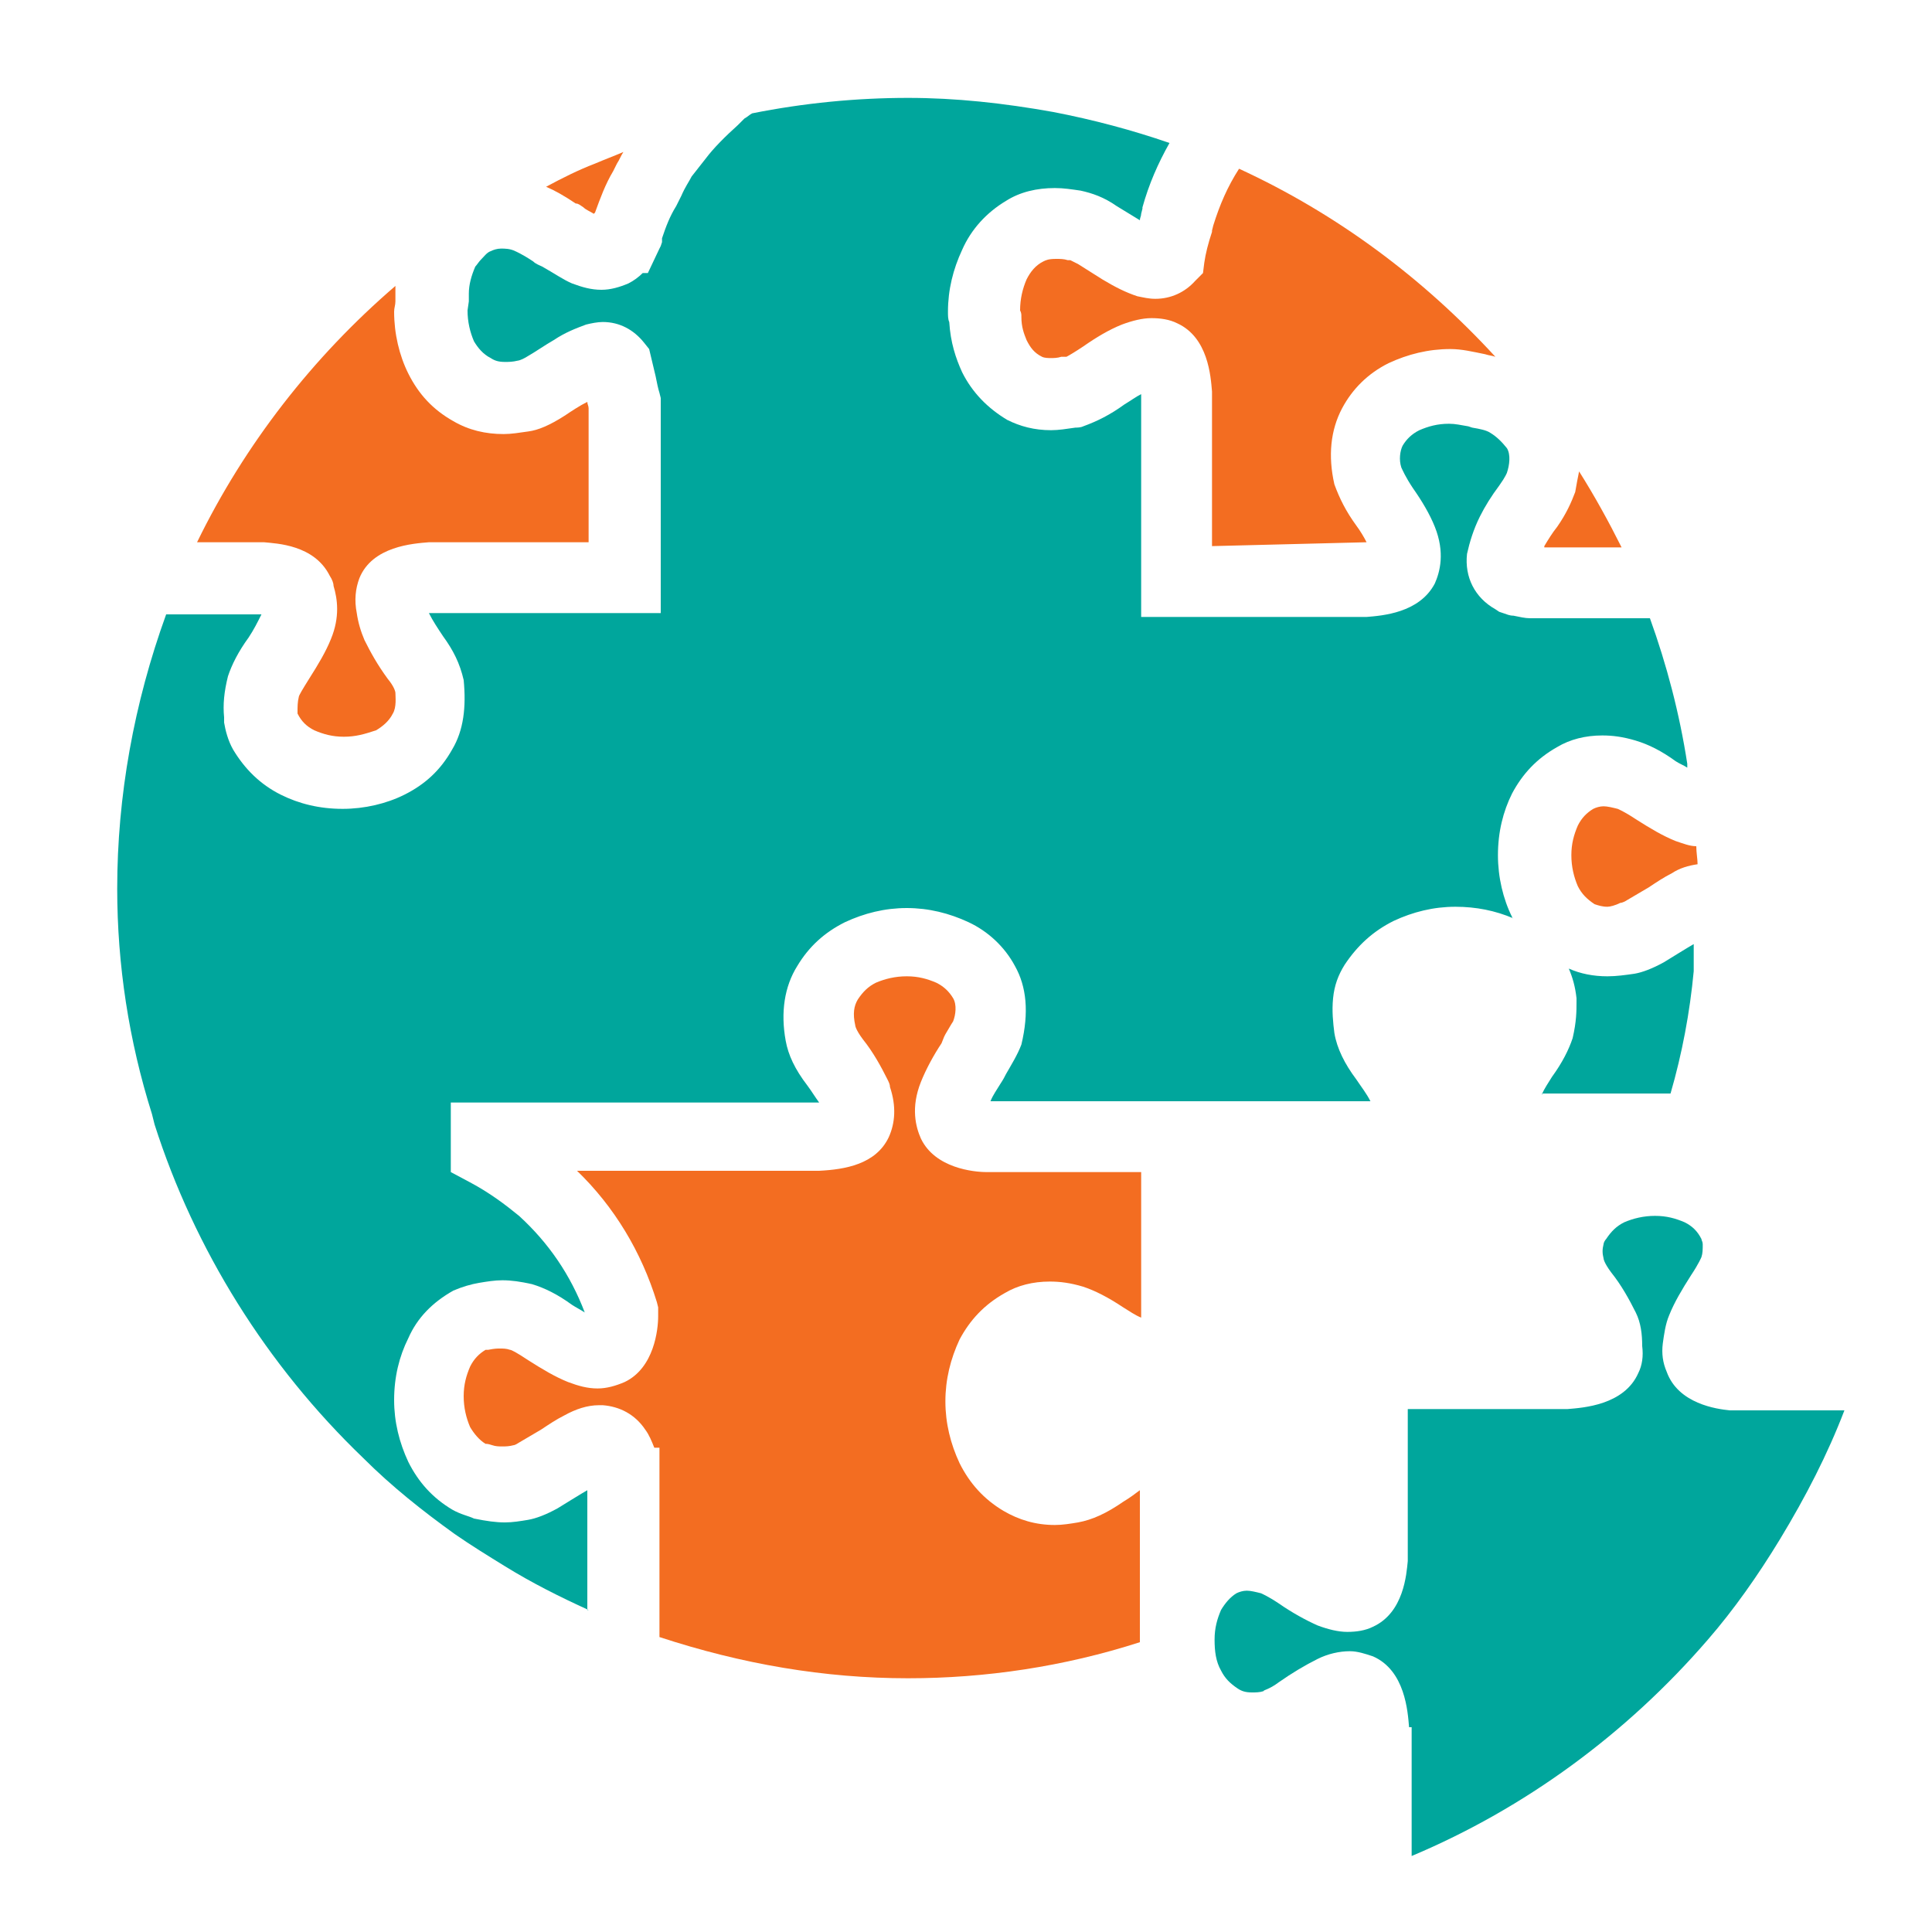 <?xml version="1.0" encoding="utf-8"?>
<!-- Generator: Adobe Illustrator 18.1.0, SVG Export Plug-In . SVG Version: 6.00 Build 0)  -->
<svg version="1.0" id="Layer_1" xmlns="http://www.w3.org/2000/svg" xmlns:xlink="http://www.w3.org/1999/xlink" x="0px" y="0px"
	 viewBox="0 0 150 150" enable-background="new 0 0 150 150" xml:space="preserve">
<g>
	<g>
		<g>
			<path fill="#F36D21" d="M124.8,70.4c-0.4,0-0.7-0.1-1-0.2c-0.6-0.4-1-0.8-1.3-1.4c-0.3-0.7-0.5-1.5-0.5-2.4
				c0-0.9,0.2-1.6,0.5-2.3c0.3-0.6,0.7-1,1.2-1.3c0.2-0.1,0.5-0.2,0.8-0.2c0.3,0,0.7,0.1,1.1,0.2c0,0,0.5,0.2,1.4,0.8
				c1.1,0.7,2.1,1.3,3.1,1.7c0.6,0.2,1.1,0.4,1.6,0.4c0,0.5,0.1,1,0.1,1.4c-0.7,0.1-1.4,0.3-2,0.7c-0.6,0.3-1.2,0.7-1.8,1.1l-1.7,1
				c-0.3,0.2-0.5,0.2-0.5,0.2C125.4,70.3,125,70.4,124.8,70.4z"/>
		</g>
		<g>
			<path fill="#00A69C" d="M45.7,125c-2.2-1-4.4-2.1-6.5-3.4c-1.3-0.8-2.6-1.6-3.9-2.5c-2.5-1.8-4.9-3.7-7.1-5.9
				c-7.5-7.2-13.1-16.2-16.2-25.9l-0.2-0.8C10,80.8,9.1,74.9,9.1,69c0-7.2,1.3-14.4,3.8-21.3h7.3c0,0,0.1,0,0.1,0
				c-0.3,0.6-0.6,1.2-1,1.8c-0.8,1.1-1.3,2.1-1.6,3c-0.3,1.2-0.4,2.2-0.3,3.2l0,0.2l0,0.2c0.1,0.6,0.3,1.4,0.7,2.1
				c0.9,1.5,2.1,2.7,3.7,3.5c1.4,0.7,3,1.1,4.8,1.1c1.7,0,3.4-0.4,4.8-1.1c1.6-0.8,2.8-1.9,3.7-3.5c0.9-1.5,1.1-3.3,0.9-5.4
				c-0.3-1.3-0.8-2.3-1.6-3.4c-0.4-0.6-0.8-1.2-1.1-1.8h18V30.9l-0.1-0.4c-0.1-0.3-0.2-0.8-0.3-1.3l-0.5-2.1l-0.4-0.5
				c-0.8-1-1.9-1.6-3.2-1.6c-0.4,0-0.9,0.1-1.3,0.2c-0.8,0.3-1.6,0.6-2.5,1.2c-0.7,0.4-1.4,0.9-2.1,1.3c-0.5,0.3-0.7,0.3-0.7,0.3
				c-0.4,0.1-0.7,0.1-1,0.1c-0.5,0-0.8-0.1-1.1-0.3c-0.6-0.3-1-0.8-1.3-1.3c-0.3-0.7-0.5-1.5-0.5-2.4l0.1-0.7l0-0.3l0-0.3
				c0-0.7,0.2-1.4,0.5-2.1c0.1-0.1,0.3-0.4,0.4-0.5c0.3-0.3,0.5-0.6,0.8-0.7c0.2-0.1,0.5-0.2,0.8-0.2c0.3,0,0.7,0,1.1,0.2
				c0,0,0.5,0.2,1.4,0.8c0.2,0.2,0.5,0.3,0.7,0.4c0.9,0.5,1.6,1,2.3,1.3c0.8,0.3,1.5,0.5,2.3,0.5c0.7,0,1.4-0.2,2.1-0.5
				c0.4-0.2,0.8-0.5,1.1-0.8h0.4l0.9-1.9l0.1-0.2l0.1-0.3v-0.3c0.3-0.9,0.6-1.7,1.1-2.5l0.4-0.8c0.3-0.7,0.6-1.1,0.8-1.5l1.1-1.4
				c0.6-0.8,1.5-1.7,2.5-2.6l0.5-0.5c0.2-0.1,0.4-0.3,0.6-0.4c4-0.8,8.1-1.2,12.1-1.2c3.7,0,7.4,0.4,11.3,1.1c3.1,0.6,6.1,1.4,9,2.4
				c-0.9,1.6-1.6,3.2-2.1,5l0,0.1l-0.1,0.4c0,0.2-0.1,0.3-0.1,0.5l-1.8-1.1c-1-0.7-1.9-1-2.8-1.2c-0.7-0.1-1.3-0.2-2-0.2
				c-1.4,0-2.7,0.3-3.8,1c-1.5,0.9-2.7,2.2-3.4,3.8c-0.7,1.5-1.1,3.1-1.1,4.8c0,0.3,0,0.6,0.1,0.8c0.1,1.6,0.5,2.8,1,3.9
				c0.8,1.6,2,2.8,3.5,3.7c1,0.5,2.1,0.8,3.4,0.8c0.6,0,1.2-0.1,1.9-0.2c0,0,0,0,0,0c0.1,0,0.4,0,0.6-0.1c1.1-0.4,2.1-0.9,3.2-1.7
				c0.5-0.3,0.9-0.6,1.3-0.8l0,17.3h17.5c1.2-0.1,4.1-0.3,5.3-2.6c0.4-0.9,0.8-2.4,0-4.4c-0.4-1-1-2-1.7-3c-0.6-0.9-0.8-1.4-0.9-1.6
				c-0.2-0.6-0.1-1.3,0.1-1.7c0.3-0.5,0.7-0.9,1.3-1.2c0.7-0.3,1.4-0.5,2.3-0.5c0.5,0,0.9,0.1,1.5,0.2l0.3,0.1
				c0.6,0.1,1.1,0.2,1.4,0.4c0.5,0.3,0.9,0.7,1.3,1.2c0.3,0.5,0.2,1.3,0,1.9c0,0-0.1,0.3-0.6,1c-0.6,0.8-1.1,1.6-1.5,2.4
				c-0.5,1-0.8,2-1,2.9c-0.2,1.8,0.6,3.4,2.2,4.3l0.3,0.2l0.3,0.1c0.3,0.1,0.5,0.2,0.8,0.2c0.5,0.1,0.9,0.2,1.3,0.2l9.3,0
				c1.3,3.6,2.3,7.4,2.9,11.3l0,0.3c-0.3-0.2-0.6-0.3-0.9-0.5c-1.1-0.8-2.1-1.3-3.1-1.6c-1-0.3-1.8-0.4-2.6-0.4
				c-1.3,0-2.5,0.3-3.5,0.9c-1.6,0.9-2.7,2.1-3.5,3.6c-0.7,1.4-1.1,3-1.1,4.8c0,1.7,0.4,3.4,1.1,4.8c0,0,0,0.1,0.1,0.1
				c-1.4-0.6-2.9-0.9-4.5-0.9c-1.7,0-3.3,0.4-4.8,1.1c-1.6,0.8-2.8,1.9-3.8,3.4c-0.5,0.8-0.8,1.6-0.9,2.6c-0.1,1,0,1.9,0.1,2.7
				c0.2,1.2,0.8,2.4,1.7,3.6c0.4,0.6,0.8,1.1,1.1,1.7c-0.1,0-0.1,0-0.2,0l-29.3,0c0.2-0.5,0.5-0.9,0.8-1.4c0.2-0.3,0.3-0.5,0.4-0.7
				c0.4-0.7,0.9-1.5,1.2-2.3c0.6-2.5,0.4-4.5-0.5-6.1c-0.8-1.5-2.1-2.7-3.6-3.4c-1.5-0.7-3.1-1.1-4.8-1.1c-1.7,0-3.3,0.4-4.8,1.1
				c-1.6,0.8-2.8,1.9-3.7,3.4c-1,1.6-1.3,3.6-0.9,5.8c0.2,1.1,0.7,2.2,1.7,3.5c0.3,0.4,0.6,0.9,0.9,1.3l-28.6,0v5.4l1.5,0.8
				c1.5,0.8,2.7,1.7,3.8,2.6c2.3,2.1,4,4.6,5.1,7.5c-0.3-0.2-0.7-0.4-1-0.6c-1.1-0.8-2.1-1.3-3.1-1.6c-0.9-0.2-1.6-0.3-2.3-0.3
				c-0.6,0-1.2,0.1-1.8,0.2c-0.6,0.1-1.3,0.3-2,0.6c-1.6,0.9-2.8,2.1-3.5,3.7c-0.7,1.4-1.1,3-1.1,4.8c0,1.7,0.4,3.3,1.1,4.8
				c0.8,1.6,1.9,2.8,3.4,3.7c0.7,0.4,1.3,0.5,1.7,0.7c1,0.2,1.7,0.3,2.4,0.3c0.6,0,1.2-0.1,1.8-0.2c0.6-0.1,1.4-0.4,2.3-0.9
				c0,0,2.1-1.3,2.3-1.4V125z M119.7,85c0.2-0.5,0.5-0.9,0.8-1.4c0.8-1.1,1.3-2.1,1.6-3c0.3-1.3,0.3-2.1,0.3-2.8l0-0.3
				c-0.1-0.9-0.3-1.6-0.6-2.3c0.9,0.4,1.9,0.6,3,0.6c0.7,0,1.4-0.1,2.1-0.2c0.6-0.1,1.4-0.4,2.3-0.9c0,0,2.1-1.3,2.3-1.4v2.1
				c-0.3,3.2-0.9,6.4-1.8,9.5H119.7z"/>
		</g>
		<g>
			<path fill="#F36D21" d="M70.5,130.3c-6.5,0-12.9-1.1-19.3-3.2v-14.7h-0.4c-0.2-0.5-0.4-1-0.7-1.4c-0.8-1.2-2-1.8-3.3-1.9l-0.3,0
				c-0.9,0-1.8,0.3-2.7,0.8c-0.6,0.3-1.2,0.7-1.8,1.1l-1.7,1c-0.3,0.2-0.4,0.2-0.4,0.2c-0.4,0.1-0.6,0.1-0.9,0.1
				c-0.3,0-0.5,0-0.8-0.1c-0.3-0.1-0.4-0.1-0.5-0.1c-0.5-0.3-0.9-0.8-1.2-1.3c-0.3-0.7-0.5-1.5-0.5-2.4c0-0.9,0.2-1.6,0.5-2.3
				c0.3-0.6,0.7-1,1.2-1.3c0,0,0,0,0,0c0,0,0.1,0,0.2,0c0.5-0.1,0.7-0.1,0.9-0.1c0.3,0,0.5,0,0.8,0.1c0.1,0,0.5,0.2,1.4,0.8
				c1.1,0.7,2.1,1.3,3.1,1.7c0.8,0.3,1.5,0.5,2.3,0.5c0.7,0,1.4-0.2,2.1-0.5c2.3-1.1,2.6-4.1,2.6-5.1v-0.7l-0.1-0.4
				c-1.2-3.9-3.3-7.4-6.2-10.2h18.8c2-0.1,4.4-0.5,5.4-2.6c0.5-1.1,0.6-2.4,0.1-3.9c0-0.2-0.1-0.4-0.2-0.6c-0.5-1-1.1-2.1-1.9-3.1
				c-0.6-0.8-0.6-1.1-0.6-1.1c-0.2-0.9-0.1-1.5,0.2-2c0.4-0.6,0.8-1,1.4-1.3c0.7-0.3,1.5-0.5,2.4-0.5c0.9,0,1.6,0.2,2.3,0.5
				c0.6,0.3,1,0.7,1.3,1.2c0.3,0.5,0.2,1.3,0,1.8c0,0,0,0,0,0s-0.2,0.3-0.6,1l-0.1,0.2L73.1,81c-0.6,0.9-1.2,2-1.6,3
				c-0.8,2-0.4,3.5,0,4.4c1.1,2.3,4.1,2.6,5.1,2.6l12,0v11.3c-0.5-0.2-0.9-0.5-1.4-0.8c-1.2-0.8-2.2-1.3-3.1-1.6
				c-1-0.3-1.8-0.4-2.6-0.4c-1.3,0-2.5,0.3-3.5,0.9c-1.6,0.9-2.7,2.1-3.5,3.6c-0.7,1.5-1.1,3.1-1.1,4.8c0,1.7,0.4,3.3,1.1,4.8
				c0.8,1.6,1.9,2.8,3.4,3.7c1.2,0.7,2.5,1.1,4,1.1c0.6,0,1.2-0.1,1.8-0.2c1.1-0.2,2.2-0.7,3.5-1.6c0.5-0.3,0.9-0.6,1.3-0.9l0,11.8
				C82.6,129.4,76.5,130.3,70.5,130.3z M26.7,57.2c-0.9,0-1.6-0.2-2.3-0.5c-0.6-0.3-1-0.7-1.3-1.3c0,0,0-0.1,0-0.2
				c0-0.3,0-0.7,0.1-1.1c0-0.1,0.3-0.6,0.8-1.4c0.7-1.1,1.3-2.1,1.7-3.1c0.7-1.7,0.5-3.1,0.2-4.1c0-0.2-0.1-0.5-0.3-0.8
				c-1.2-2.4-4.1-2.5-5.1-2.6h-5.2c3.7-7.6,9-14.4,15.4-19.9c0,0.3,0,0.5,0,0.8v0.2l0,0.2c0,0.3-0.1,0.5-0.1,0.8
				c0,1.7,0.4,3.4,1.1,4.8c0.8,1.6,1.9,2.8,3.5,3.7c1.2,0.7,2.5,1,3.9,1c0.6,0,1.2-0.1,1.9-0.2c0.8-0.1,1.7-0.5,2.8-1.2
				c0.6-0.4,1.2-0.8,1.8-1.1c0,0.2,0.1,0.3,0.1,0.5v10.4H33.3c-1.2,0.1-4.4,0.3-5.4,2.8c-0.3,0.8-0.4,1.7-0.2,2.7
				c0.1,0.7,0.3,1.4,0.6,2.1c0.5,1,1,1.9,1.8,3c0.5,0.6,0.6,1,0.6,1.1c0,0.3,0.1,1.1-0.2,1.6c-0.3,0.6-0.8,1-1.3,1.3
				C28.3,57,27.6,57.2,26.7,57.2z M94.1,42.4v-12c-0.1-1.2-0.3-4.2-2.7-5.3c-0.6-0.3-1.3-0.4-2-0.4c-0.7,0-1.5,0.2-2.3,0.5
				c-1,0.4-2,1-3,1.7c-0.6,0.4-1.1,0.7-1.3,0.8l-0.4,0c-0.3,0.1-0.6,0.1-0.8,0.1c-0.2,0-0.5,0-0.7-0.1c-0.6-0.3-0.9-0.7-1.2-1.3
				c-0.2-0.5-0.4-1-0.4-1.8c0-0.2,0-0.3-0.1-0.5c0-0.9,0.2-1.7,0.5-2.4c0.3-0.6,0.7-1.1,1.3-1.4c0.2-0.1,0.4-0.2,1-0.2
				c0.3,0,0.6,0,0.9,0.1l0.1,0l0.1,0h0c0,0,0.2,0.1,0.6,0.3l1.9,1.2c1,0.6,1.8,1,2.7,1.3c0.5,0.1,0.9,0.2,1.4,0.2
				c1.2,0,2.3-0.5,3.1-1.4l0.6-0.6l0.1-0.8c0.1-0.7,0.3-1.5,0.6-2.4l0-0.1l0.1-0.4c0.5-1.6,1.1-3,2-4.4c7.6,3.5,14.3,8.5,19.9,14.6
				c-0.3-0.1-0.5-0.1-0.8-0.2c-1-0.2-1.8-0.4-2.7-0.4c-1.7,0-3.3,0.4-4.8,1.1c-1.6,0.8-2.8,2-3.6,3.5c-0.9,1.7-1.1,3.7-0.6,5.9
				c0.4,1.1,0.9,2.1,1.7,3.2c0.3,0.4,0.6,0.9,0.8,1.3L94.1,42.4z M119.9,42.4c0.3-0.5,0.6-1,1-1.5c0.7-1,1.1-1.9,1.4-2.7
				c0.1-0.6,0.2-1.1,0.3-1.6c1.2,1.9,2.3,3.9,3.3,5.9H119.9z M46.1,16.6c-0.3-0.2-0.6-0.3-0.8-0.5c-0.3-0.2-0.4-0.3-0.6-0.3
				c-0.9-0.6-1.6-1-2.3-1.3c1.3-0.7,2.5-1.3,3.8-1.8c0.7-0.3,1.5-0.6,2.2-0.9c-0.2,0.3-0.3,0.6-0.5,0.9l-0.3,0.6
				c-0.6,1-1,2.1-1.4,3.2L46.1,16.6z"/>
		</g>
	</g>
	<path fill="#00A69C" d="M109.4,134.1c-0.1-1.2-0.3-4.4-2.8-5.5c-0.6-0.2-1.2-0.4-1.8-0.4c-0.8,0-1.7,0.2-2.5,0.6
		c-1,0.5-2,1.1-3,1.8c-0.8,0.6-1.2,0.6-1.2,0.7c-0.3,0.1-0.6,0.1-0.9,0.1c-0.5,0-0.8-0.1-1.1-0.3c-0.6-0.4-1-0.8-1.3-1.4
		c-0.4-0.7-0.5-1.5-0.5-2.4c0-0.9,0.2-1.6,0.5-2.3c0.3-0.5,0.7-1,1.2-1.3c0.2-0.1,0.5-0.2,0.8-0.2c0.3,0,0.7,0.1,1.1,0.2
		c0,0,0.5,0.2,1.4,0.8c1,0.7,2.1,1.3,3,1.7c0.8,0.3,1.6,0.5,2.3,0.5c0.7,0,1.4-0.1,2-0.4c2.4-1.1,2.6-4.1,2.7-5.1l0-11.8h12.4
		c1.2-0.1,4.4-0.3,5.5-2.8c0.3-0.6,0.4-1.3,0.3-2.1c0-0.9-0.1-1.8-0.5-2.6c-0.5-1-1.1-2.1-1.9-3.1c-0.6-0.8-0.6-1.1-0.6-1.1
		c-0.1-0.4-0.1-0.7,0-1.1c0-0.1,0.1-0.3,0.2-0.4c0.4-0.6,0.8-1,1.4-1.3c0.7-0.3,1.5-0.5,2.4-0.5c0.9,0,1.6,0.2,2.3,0.5
		c0.6,0.3,1,0.7,1.3,1.3c0,0.1,0.1,0.2,0.1,0.4c0,0.4,0,0.7-0.1,1c0,0-0.2,0.5-0.8,1.4c-0.7,1.1-1.3,2.1-1.7,3.1
		c-0.3,0.7-0.4,1.5-0.5,2.2c-0.1,0.8,0,1.5,0.3,2.2c0.9,2.5,3.9,2.9,4.9,3l0.2,0h8.7c-1.3,3.4-3,6.7-5,10c-1.7,2.8-3.6,5.5-5.6,7.8
		c-6.3,7.3-14.2,13.1-23,16.8V134.1z"/>
</g>
</svg>
